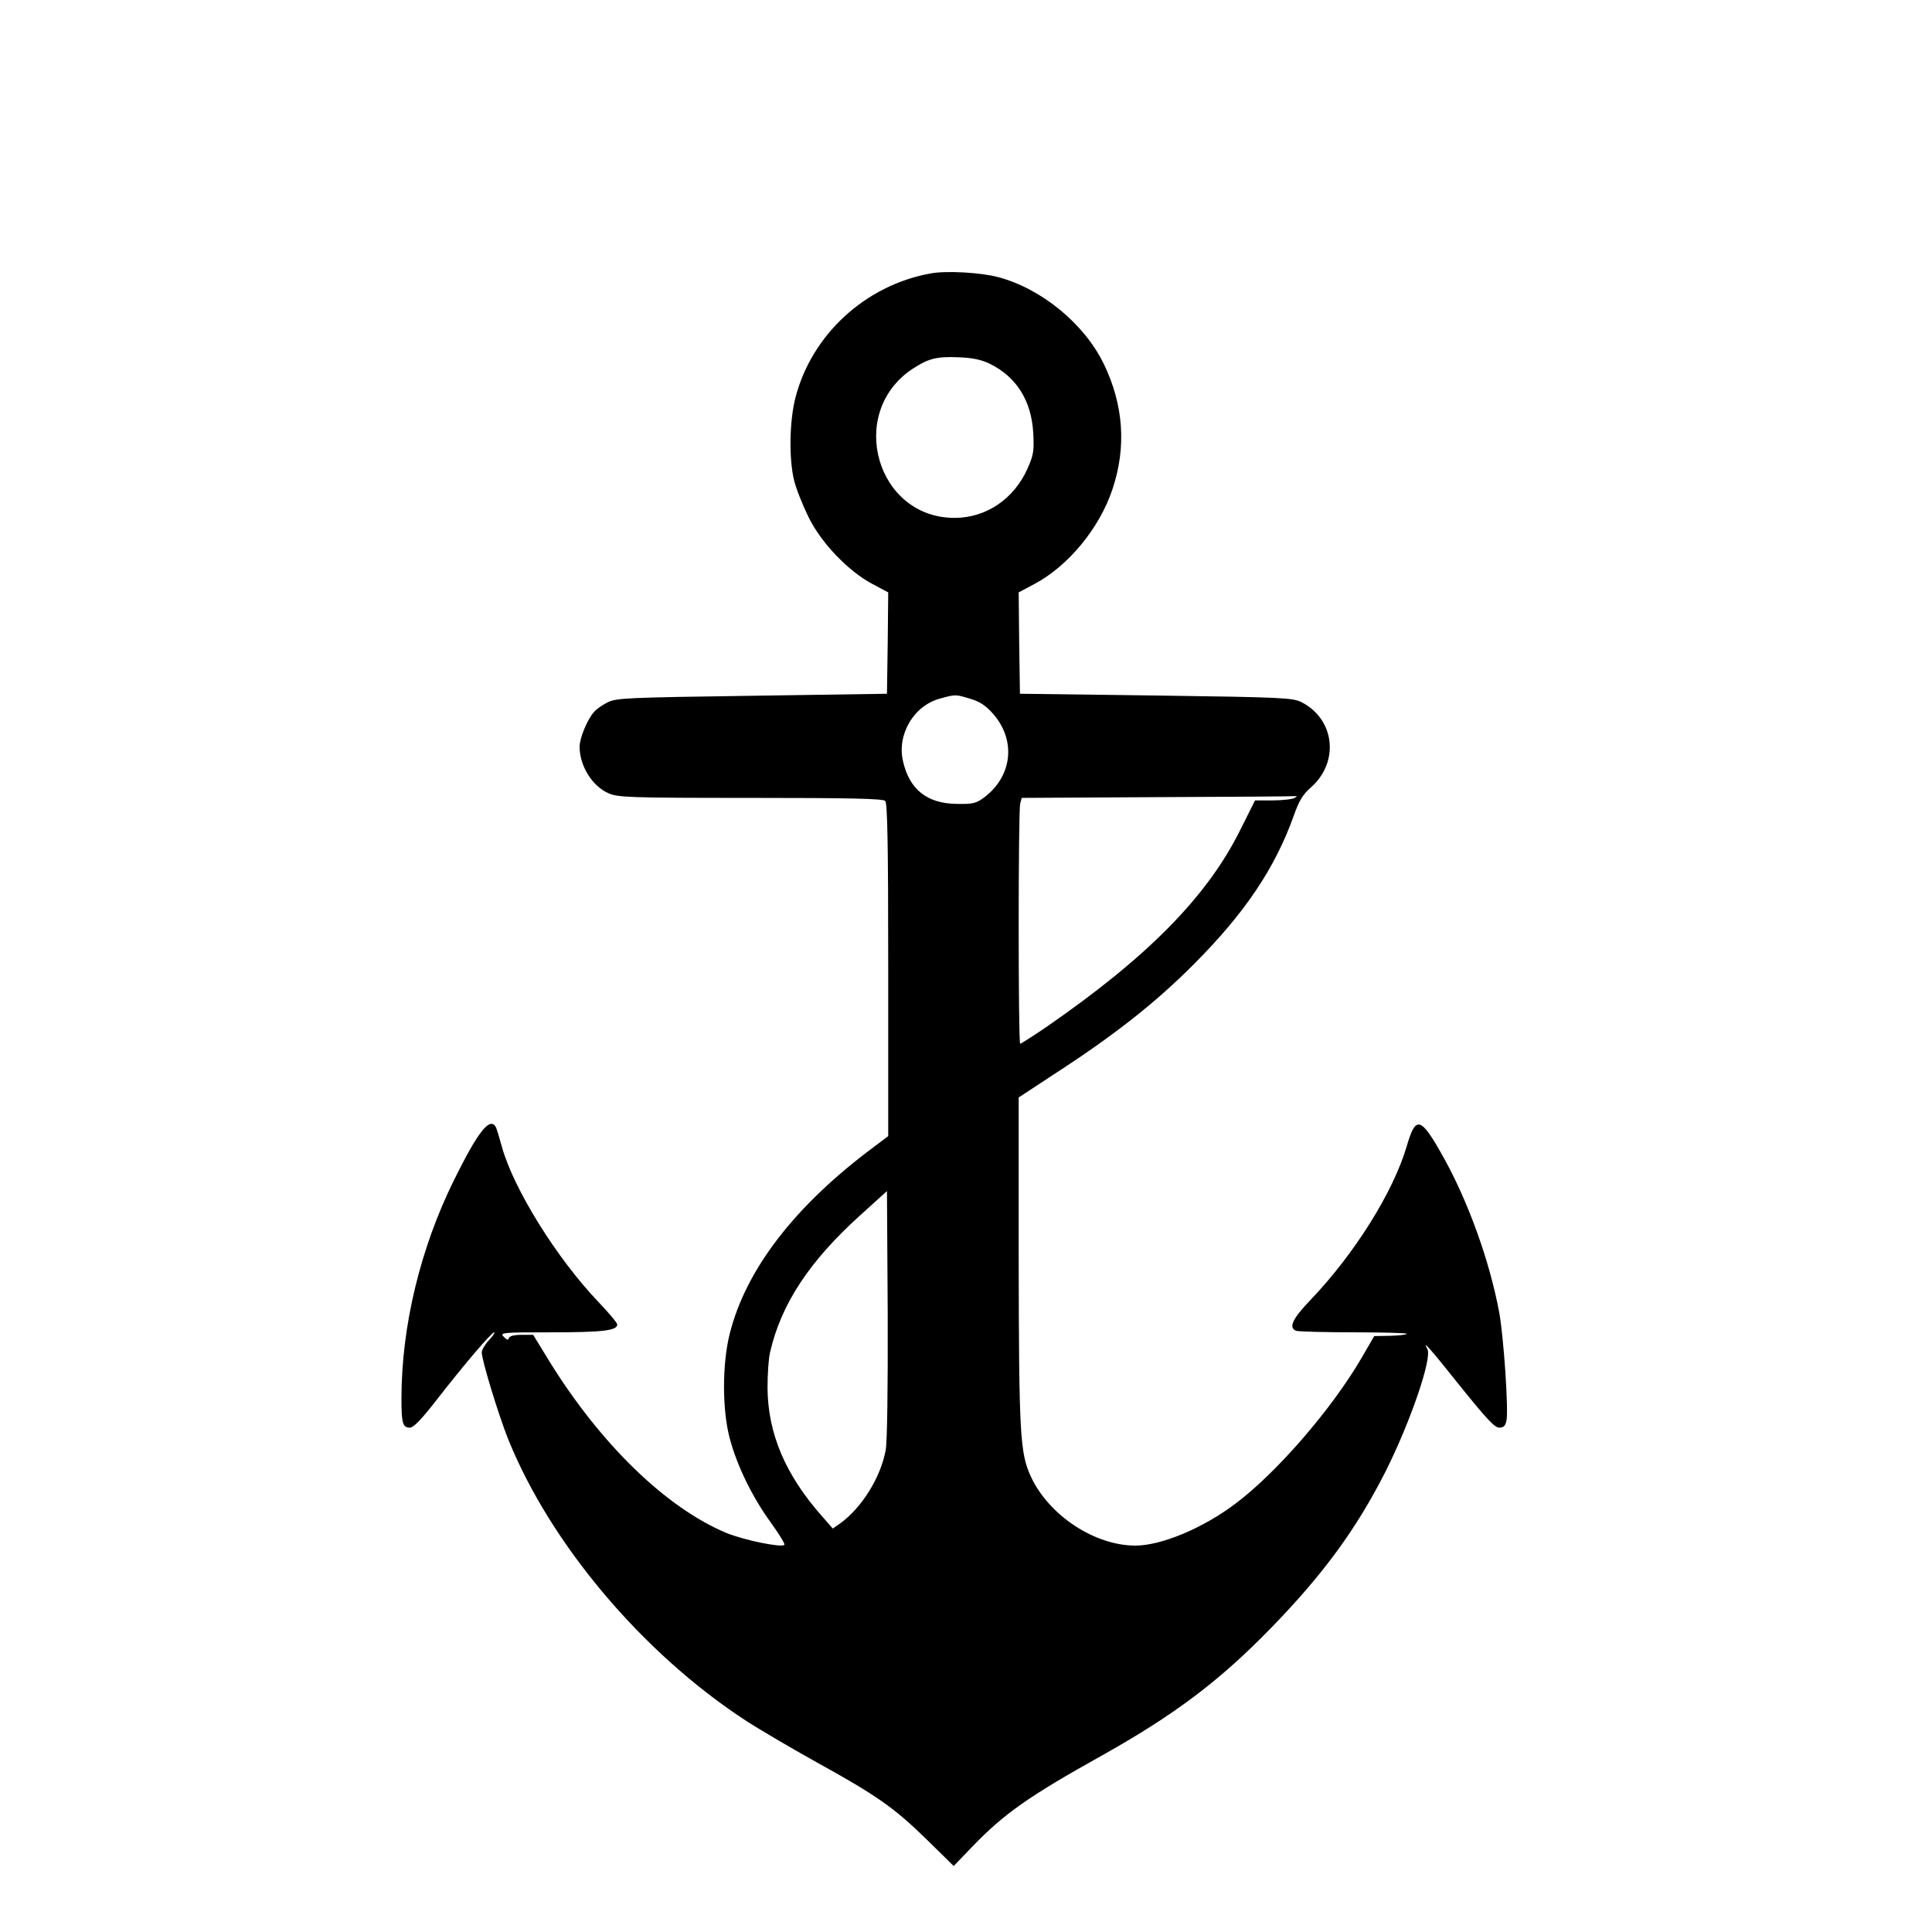 <?xml version="1.0" standalone="no"?>
<!DOCTYPE svg PUBLIC "-//W3C//DTD SVG 20010904//EN"
 "http://www.w3.org/TR/2001/REC-SVG-20010904/DTD/svg10.dtd">
<svg version="1.0" xmlns="http://www.w3.org/2000/svg"
 width="770pt" height="770pt" viewBox="0 0 770 770"
 preserveAspectRatio="xMidYMid meet">
<g transform="translate(0,770) scale(0.1,-0.1)"
fill="#000000" stroke="none">
<path d="M3708 6610 c-260 -47 -474 -245 -538 -496 -24 -94 -26 -244 -5 -329
8 -33 34 -98 57 -145 50 -103 159 -217 256 -268 l62 -33 -2 -202 -3 -202 -538
-8 c-499 -7 -541 -9 -575 -26 -20 -10 -45 -27 -54 -38 -26 -28 -58 -104 -58
-139 0 -75 49 -156 114 -185 38 -17 75 -19 566 -19 396 0 529 -3 538 -12 9 -9
12 -172 12 -674 l0 -662 -57 -43 c-315 -234 -511 -489 -575 -746 -30 -121 -30
-304 1 -418 29 -108 90 -233 163 -333 33 -46 58 -86 54 -89 -12 -12 -161 19
-230 47 -242 101 -503 355 -708 687 l-63 103 -47 0 c-29 0 -48 -5 -50 -13 -2
-9 -8 -8 -20 5 -17 17 -9 18 191 18 203 0 261 7 261 31 0 7 -34 47 -75 90
-166 174 -337 449 -384 616 -11 40 -22 77 -26 83 -24 38 -71 -22 -165 -212
-135 -273 -210 -584 -210 -873 0 -98 5 -115 34 -115 15 1 46 33 108 113 109
140 217 267 228 267 4 0 -5 -14 -21 -31 -16 -17 -29 -39 -29 -49 0 -31 67
-250 105 -345 168 -417 534 -852 945 -1121 52 -34 178 -108 280 -165 245 -135
314 -184 443 -310 l108 -106 72 75 c129 134 226 202 518 365 291 163 470 298
676 510 209 215 340 395 456 624 99 198 185 449 166 486 -22 39 6 9 131 -148
103 -128 137 -165 155 -165 17 0 25 7 29 28 9 40 -11 334 -29 432 -38 204
-123 439 -220 614 -93 167 -112 173 -149 46 -53 -180 -207 -427 -383 -611 -72
-75 -89 -111 -57 -123 9 -3 113 -6 231 -6 119 0 213 -3 210 -6 -4 -4 -34 -7
-68 -8 l-62 -1 -51 -88 c-117 -201 -337 -456 -501 -579 -129 -98 -296 -168
-400 -168 -162 0 -344 120 -416 274 -44 95 -48 167 -49 882 l0 630 137 90
c244 158 408 287 563 443 202 203 321 380 396 589 21 60 36 85 69 114 114 101
95 271 -37 339 -35 18 -74 20 -580 27 l-543 7 -3 202 -2 202 62 33 c136 72
261 224 312 379 56 167 44 336 -35 499 -78 160 -248 299 -419 345 -69 19 -210
27 -272 15z m235 -359 c108 -52 168 -148 175 -277 4 -72 1 -88 -23 -142 -54
-121 -165 -196 -290 -196 -311 -1 -431 416 -171 592 65 43 98 52 187 48 53 -2
89 -9 122 -25z m-76 -1336 c38 -11 62 -27 91 -60 92 -105 77 -247 -34 -332
-33 -25 -46 -28 -109 -27 -119 1 -190 56 -216 170 -25 107 43 222 148 250 62
17 61 17 120 -1z m1293 -395 c-8 -5 -47 -10 -87 -10 l-71 0 -56 -112 c-132
-269 -370 -511 -777 -792 -53 -36 -100 -66 -103 -66 -8 0 -8 928 0 957 l6 23
542 3 c297 1 546 3 551 4 6 2 3 -2 -5 -7z m-1630 -2599 c-20 -110 -96 -231
-182 -293 l-29 -20 -42 48 c-147 166 -217 331 -218 514 0 52 4 115 10 140 44
192 156 363 360 547 l106 96 3 -489 c1 -299 -2 -510 -8 -543z"/>
</g>
</svg>

